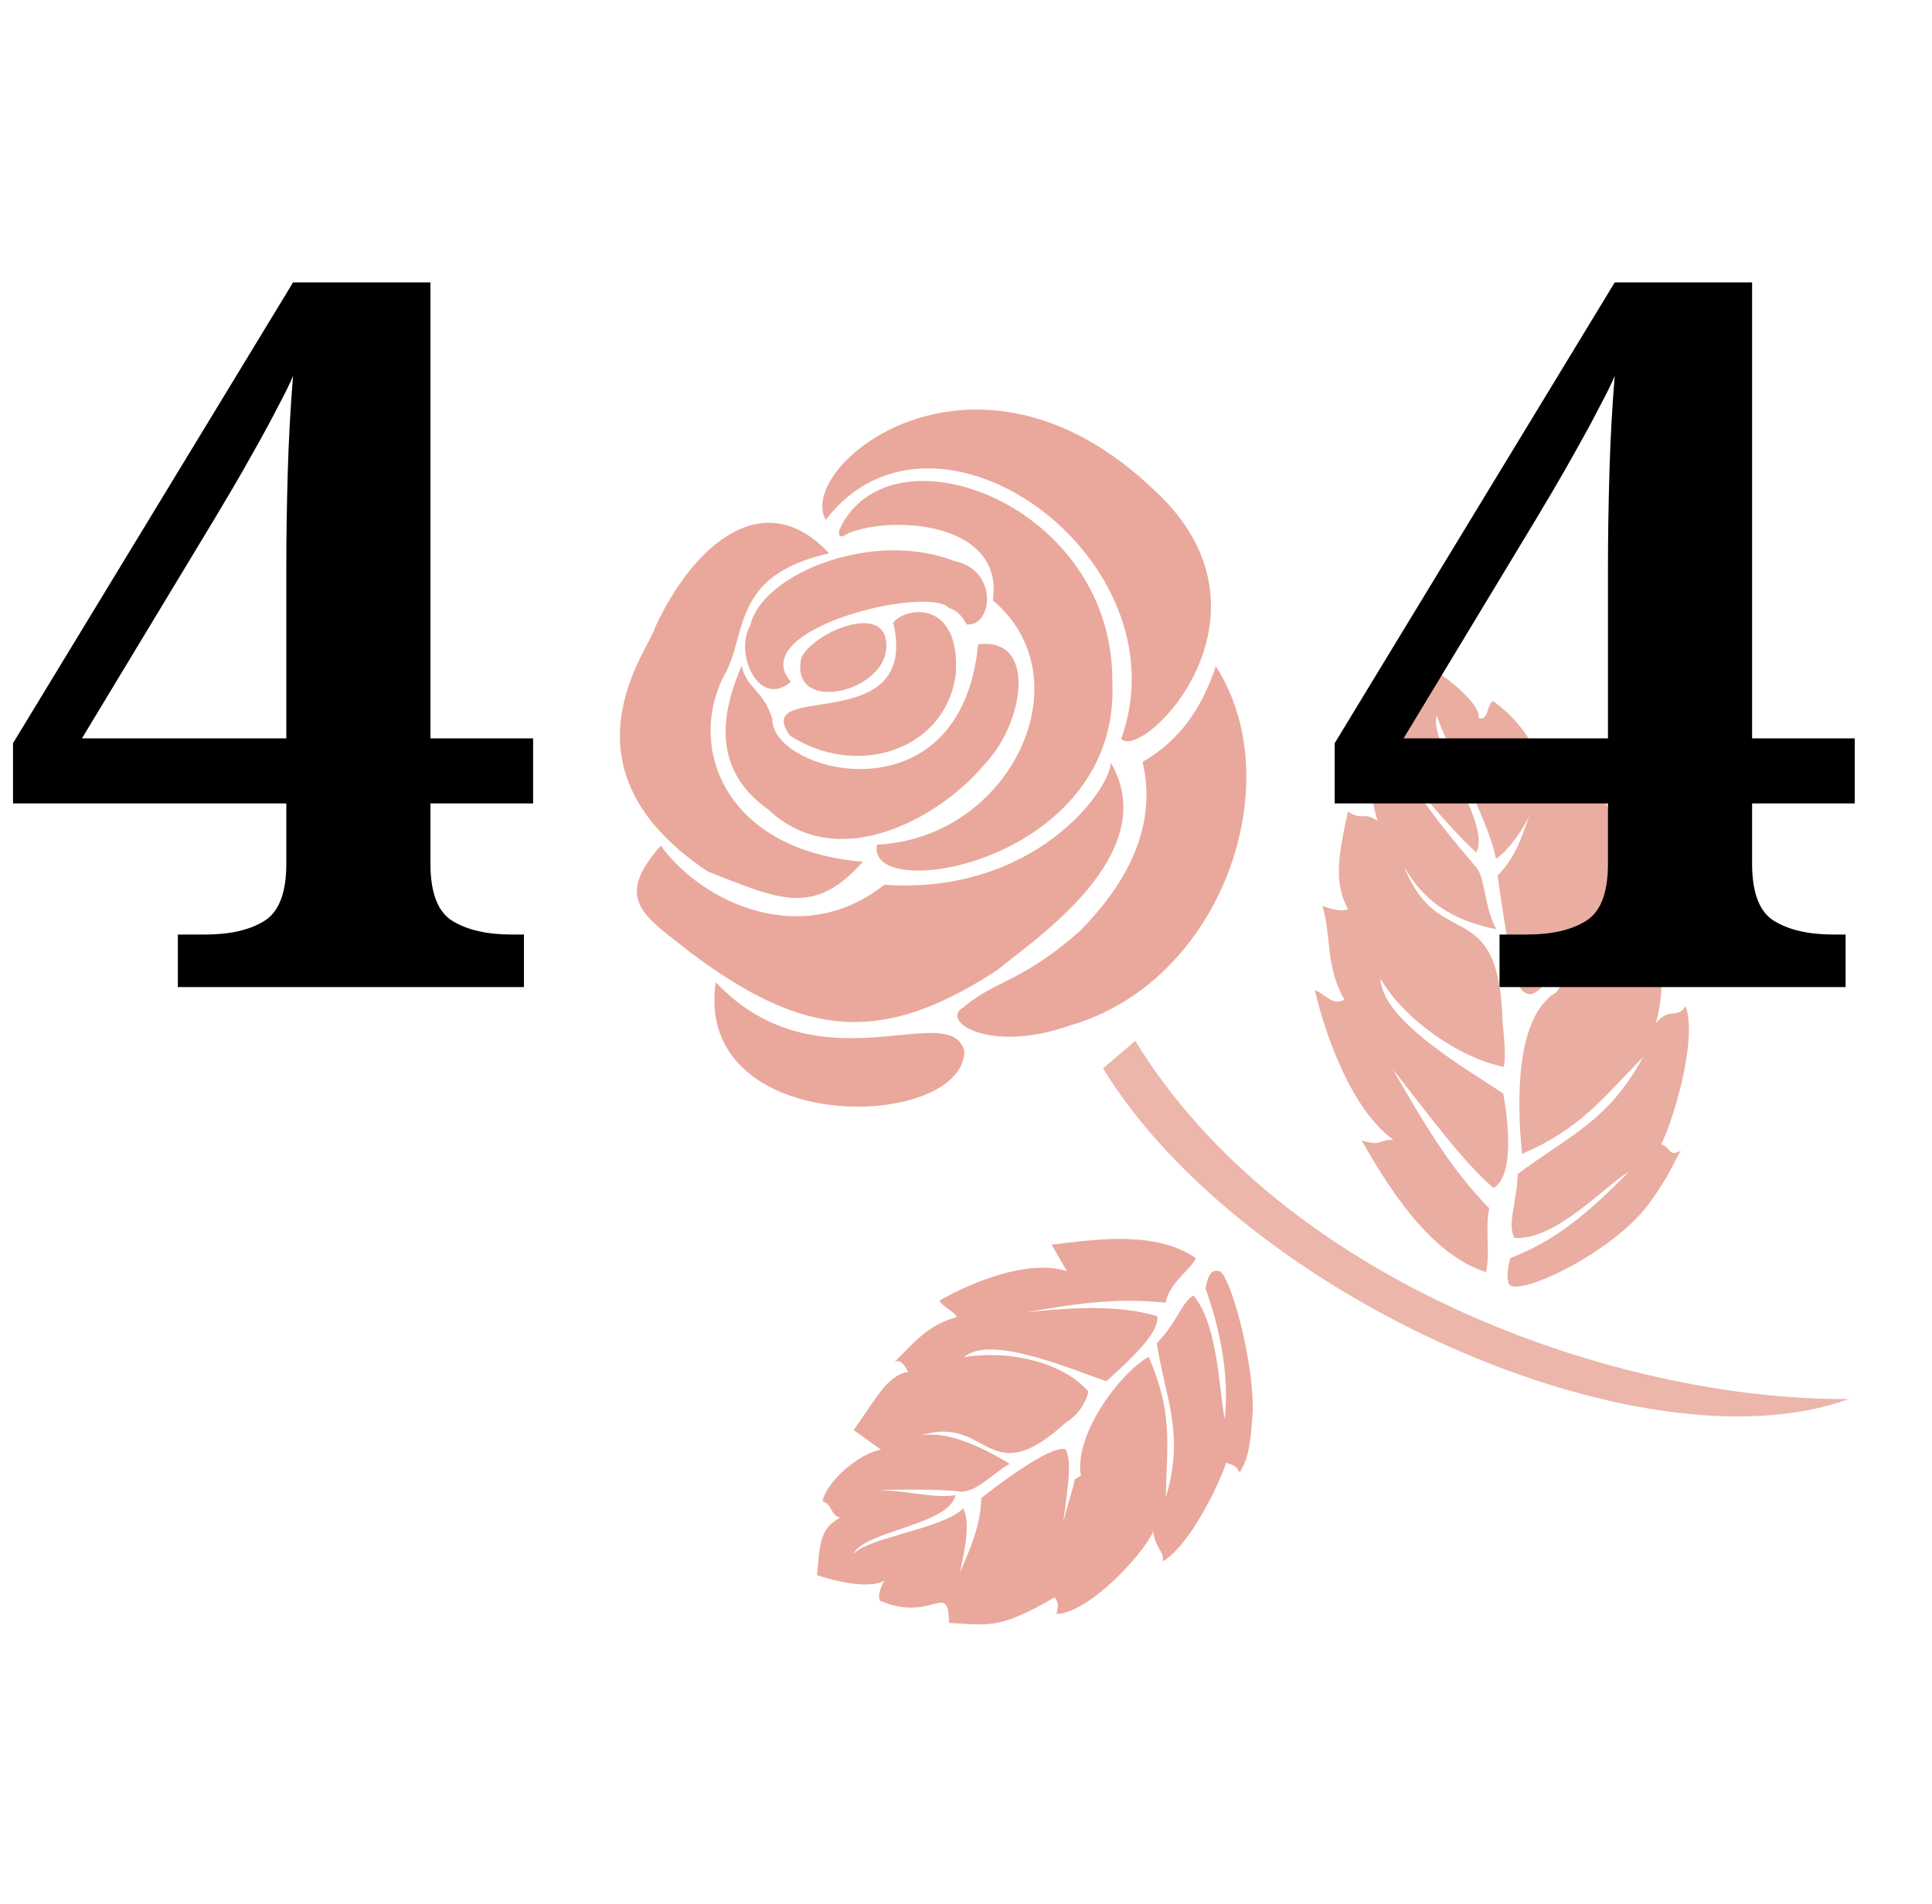<svg width="137" height="135" viewBox="0 0 137 135" fill="none" xmlns="http://www.w3.org/2000/svg">
<path d="M56.82 46.668C55.894 50.974 63.812 48.906 62.759 45.117C62.096 42.986 57.555 44.985 56.82 46.668Z" fill="#E08573" fill-opacity="0.71"/>
<path d="M50.2 61.81C55.367 63.848 57.738 64.991 61.188 61.109C51.635 60.352 48.675 53.266 51.308 47.972C53.051 45.077 51.725 40.817 58.79 39.243C54.24 34.334 49.237 38.486 46.449 44.498C46.141 45.934 39.085 54.416 50.2 61.81Z" fill="#E08573" fill-opacity="0.71"/>
<path d="M67.771 47.872C68.152 42.624 64.347 42.94 63.34 44.152C65.292 52.449 53.133 48.172 56.012 52.163C60.598 55.166 66.963 53.368 67.771 47.872Z" fill="#E08573" fill-opacity="0.71"/>
<path d="M53.205 44.36C52.043 46.289 53.796 50.303 56.084 48.35C52.779 44.606 65.782 41.481 67.299 43.118C67.998 43.342 68.27 43.813 68.543 44.283C70.368 44.484 70.867 40.424 67.644 39.776C61.777 37.514 53.977 40.771 53.205 44.36Z" fill="#E08573" fill-opacity="0.71"/>
<path d="M69.36 45.696C68.135 58.346 54.695 54.81 54.767 50.997C54.105 48.867 52.978 48.89 52.588 47.231C50.382 52.278 51.589 55.35 54.505 57.434C59.481 62.097 66.736 57.898 69.76 54.263C72.629 51.346 73.592 45.133 69.36 45.696Z" fill="#E08573" fill-opacity="0.71"/>
<path d="M68.39 74.539C67.336 70.749 58.065 77.371 50.755 69.66C49.139 80.651 68.281 80.258 68.39 74.539Z" fill="#E08573" fill-opacity="0.71"/>
<path d="M60.225 37.784C63.484 36.526 71.212 37.082 70.404 42.578C77.052 48.159 71.631 59.465 62.196 59.897C61.27 64.204 79.477 61.21 78.877 48.359C78.976 35.732 63.048 29.865 59.525 37.56C59.371 38.278 59.798 38.031 60.225 37.784Z" fill="#E08573" fill-opacity="0.71"/>
<path d="M48.966 67.553C57.012 73.581 62.487 74.184 70.751 68.774C73.039 66.821 82.582 60.67 78.768 54.079C78.732 55.985 73.384 63.479 62.705 62.745C56.848 67.391 49.737 63.964 46.859 59.973C43.408 63.855 45.778 64.998 48.966 67.553Z" fill="#E08573" fill-opacity="0.71"/>
<path d="M58.554 36.865C66.345 26.701 84.107 39.677 79.504 52.396C81.02 54.032 91.49 43.575 81.81 34.721C69.096 22.595 56.374 33.099 58.554 36.865Z" fill="#E08573" fill-opacity="0.71"/>
<path d="M68.308 71.444C66.601 72.432 70.215 74.74 75.881 72.718C86.633 69.639 91.545 55.484 86.214 47.256C85.17 50.374 83.581 52.551 81.02 54.032C82.192 59.011 79.441 63.117 76.571 66.034C72.421 69.692 70.596 69.492 68.308 71.444Z" fill="#E08573" fill-opacity="0.71"/>
<path d="M74.795 113.273C75.068 113.743 75.068 113.743 74.913 114.461C77.165 114.415 81.043 110.286 81.778 108.604C81.896 109.792 82.596 110.016 82.441 110.734C84.575 109.499 86.782 104.451 86.936 103.734C87.635 103.958 87.635 103.958 87.908 104.428C88.489 103.464 88.643 102.746 88.834 100.122C88.906 96.309 87.19 90.389 86.49 90.165C85.791 89.941 85.637 90.659 85.483 91.377C86.418 93.978 87.199 97.297 86.854 100.639C86.463 98.979 86.418 93.978 84.629 91.871C83.775 92.364 83.467 93.8 82.032 95.259C82.659 99.295 84.021 101.65 82.668 106.203C82.74 102.39 83.204 100.237 81.451 96.223C79.317 97.458 76.139 101.811 76.647 104.659C76.647 104.659 76.647 104.659 76.221 104.906C75.912 106.342 75.176 108.024 75.14 109.931C75.639 105.871 76.103 103.717 75.558 102.776C74.858 102.552 72.725 103.787 69.583 106.233C69.546 108.14 68.811 109.822 68.075 111.505C68.384 110.069 68.847 107.916 68.302 106.974C66.868 108.433 61.51 109.019 60.502 110.231C61.237 108.548 67.294 108.186 67.757 106.032C66.204 106.302 64.107 105.631 61.855 105.677C64.107 105.631 66.359 105.585 68.184 105.785C69.31 105.762 70.318 104.551 71.598 103.81C68.956 102.196 66.858 101.525 65.305 101.795C70.118 100.267 70.009 105.986 75.594 100.869C76.447 100.375 77.029 99.411 77.183 98.693C75.394 96.586 71.471 95.713 68.365 96.253C70.227 94.548 76.366 97.281 78.463 97.952C80.325 96.246 82.186 94.541 82.068 93.352C79.271 92.457 75.466 92.773 72.788 93.066C75.893 92.526 78.999 91.986 82.649 92.388C82.958 90.952 84.238 90.211 84.82 89.246C81.904 87.162 77.246 87.972 74.567 88.265C75.112 89.207 75.112 89.207 75.657 90.149C72.86 89.253 68.746 91.005 66.613 92.24C66.885 92.711 67.584 92.934 67.857 93.405C65.877 93.922 64.869 95.134 63.434 96.593C63.861 96.346 64.134 96.817 64.406 97.287C62.853 97.557 62.118 99.24 60.529 101.416C61.501 102.111 61.501 102.111 62.472 102.806C60.919 103.076 58.631 105.028 58.322 106.464C59.022 106.688 58.867 107.406 59.566 107.63C58.286 108.37 58.132 109.088 57.941 111.712C60.039 112.384 61.864 112.585 62.718 112.091C62.718 112.091 62.137 113.056 62.409 113.526C66.178 115.117 67.222 111.999 67.304 115.094C70.255 115.271 70.954 115.495 74.795 113.273Z" fill="#E08573" fill-opacity="0.71"/>
<path d="M80.504 73.814C91.011 90.988 114.63 99.318 131.094 99.219C116.501 104.52 88.178 91.999 78.215 75.767L80.504 73.814Z" fill="#E08573" fill-opacity="0.6"/>
<path d="M115.201 61.907C115.628 61.66 116.327 61.884 116.481 61.166C117.843 63.521 118.28 70.182 117.39 72.582C118.398 71.37 118.943 72.312 119.524 71.347C120.459 73.948 118.371 80.184 117.79 81.149C118.489 81.373 118.335 82.091 119.188 81.597C118.607 82.562 118.453 83.279 116.864 85.456C114.267 88.844 108.019 91.831 107.047 91.136C106.775 90.665 106.929 89.947 107.084 89.23C110.344 87.972 112.632 86.019 115.501 83.102C113.794 84.09 110.344 87.972 107.392 87.794C106.848 86.852 107.583 85.17 107.619 83.263C111.188 80.57 114.021 79.559 116.5 74.982C113.631 77.9 112.041 80.076 107.928 81.828C107.574 78.262 107.41 72.072 110.397 70.343C111.56 68.414 112.295 66.731 113.031 65.049C110.434 68.437 109.117 71.084 108.145 70.389C107.446 70.165 106.938 67.317 106.193 62.092C107.627 60.633 107.936 59.198 108.826 56.797C108.517 58.233 106.928 60.41 106.075 60.903C105.566 58.055 102.297 52.405 101.906 50.746C101.171 52.428 105.838 58.526 104.676 60.456C103.432 59.29 101.915 57.654 99.854 55.076C101.216 57.43 103.005 59.537 104.794 61.644C105.339 62.586 105.303 64.492 106.12 65.905C102.896 65.256 100.953 63.867 99.591 61.513C102.007 67.657 106.311 63.281 106.556 72.566C106.674 73.754 106.793 74.943 106.638 75.661C103.414 75.012 99.528 72.233 97.893 69.408C97.975 72.503 104.659 76.178 106.602 77.567C107.111 80.415 107.192 83.51 105.912 84.251C103.696 82.391 100.818 78.4 98.756 75.822C100.936 79.589 102.843 82.885 105.603 85.687C105.295 87.122 105.685 88.782 105.377 90.217C101.181 88.874 98.184 83.695 96.55 80.87C97.948 81.318 97.676 80.847 98.802 80.824C95.887 78.74 94.016 73.537 93.235 70.219C93.934 70.442 94.479 71.384 95.332 70.89C93.97 68.536 94.433 66.383 93.77 64.252C94.469 64.476 95.169 64.7 95.596 64.453C94.506 62.57 94.969 60.416 95.586 57.545C96.558 58.24 96.712 57.522 97.684 58.217C97.021 56.087 96.939 52.992 97.674 51.309C98.374 51.533 98.8 51.286 99.5 51.51C99.109 49.85 99.263 49.133 100.853 46.956C103.495 48.569 105.012 50.206 104.857 50.924C105.557 51.147 105.438 49.959 105.865 49.712C109.752 52.491 108.708 55.609 110.996 53.656C113.484 55.987 114.184 56.211 115.201 61.907Z" fill="#E08573" fill-opacity="0.67"/>
<path d="M37.803 52.363V56.977H30.523V61.25C30.523 63.324 31.047 64.679 32.095 65.317C33.143 65.955 34.533 66.274 36.265 66.274H37.153V70H12.612V66.274H14.56C16.315 66.274 17.705 65.955 18.73 65.317C19.779 64.679 20.303 63.324 20.303 61.25V56.977H0.923V52.705L20.781 20.029H30.523V52.363H37.803ZM5.811 52.363H20.303V40.127C20.303 38.076 20.337 35.866 20.405 33.496C20.474 31.126 20.599 28.848 20.781 26.66C20.553 27.207 20.189 27.948 19.688 28.882C19.209 29.816 18.674 30.807 18.081 31.855C17.511 32.881 16.965 33.838 16.44 34.727C15.916 35.615 15.518 36.287 15.244 36.743L5.811 52.363ZM131.523 52.363V56.977H124.243V61.25C124.243 63.324 124.767 64.679 125.815 65.317C126.864 65.955 128.254 66.274 129.985 66.274H130.874V70H106.333V66.274H108.281C110.036 66.274 111.426 65.955 112.451 65.317C113.499 64.679 114.023 63.324 114.023 61.25V56.977H94.644V52.705L114.502 20.029H124.243V52.363H131.523ZM99.531 52.363H114.023V40.127C114.023 38.076 114.058 35.866 114.126 33.496C114.194 31.126 114.32 28.848 114.502 26.66C114.274 27.207 113.91 27.948 113.408 28.882C112.93 29.816 112.394 30.807 111.802 31.855C111.232 32.881 110.685 33.838 110.161 34.727C109.637 35.615 109.238 36.287 108.965 36.743L99.531 52.363Z" fill="black"/>
</svg>
